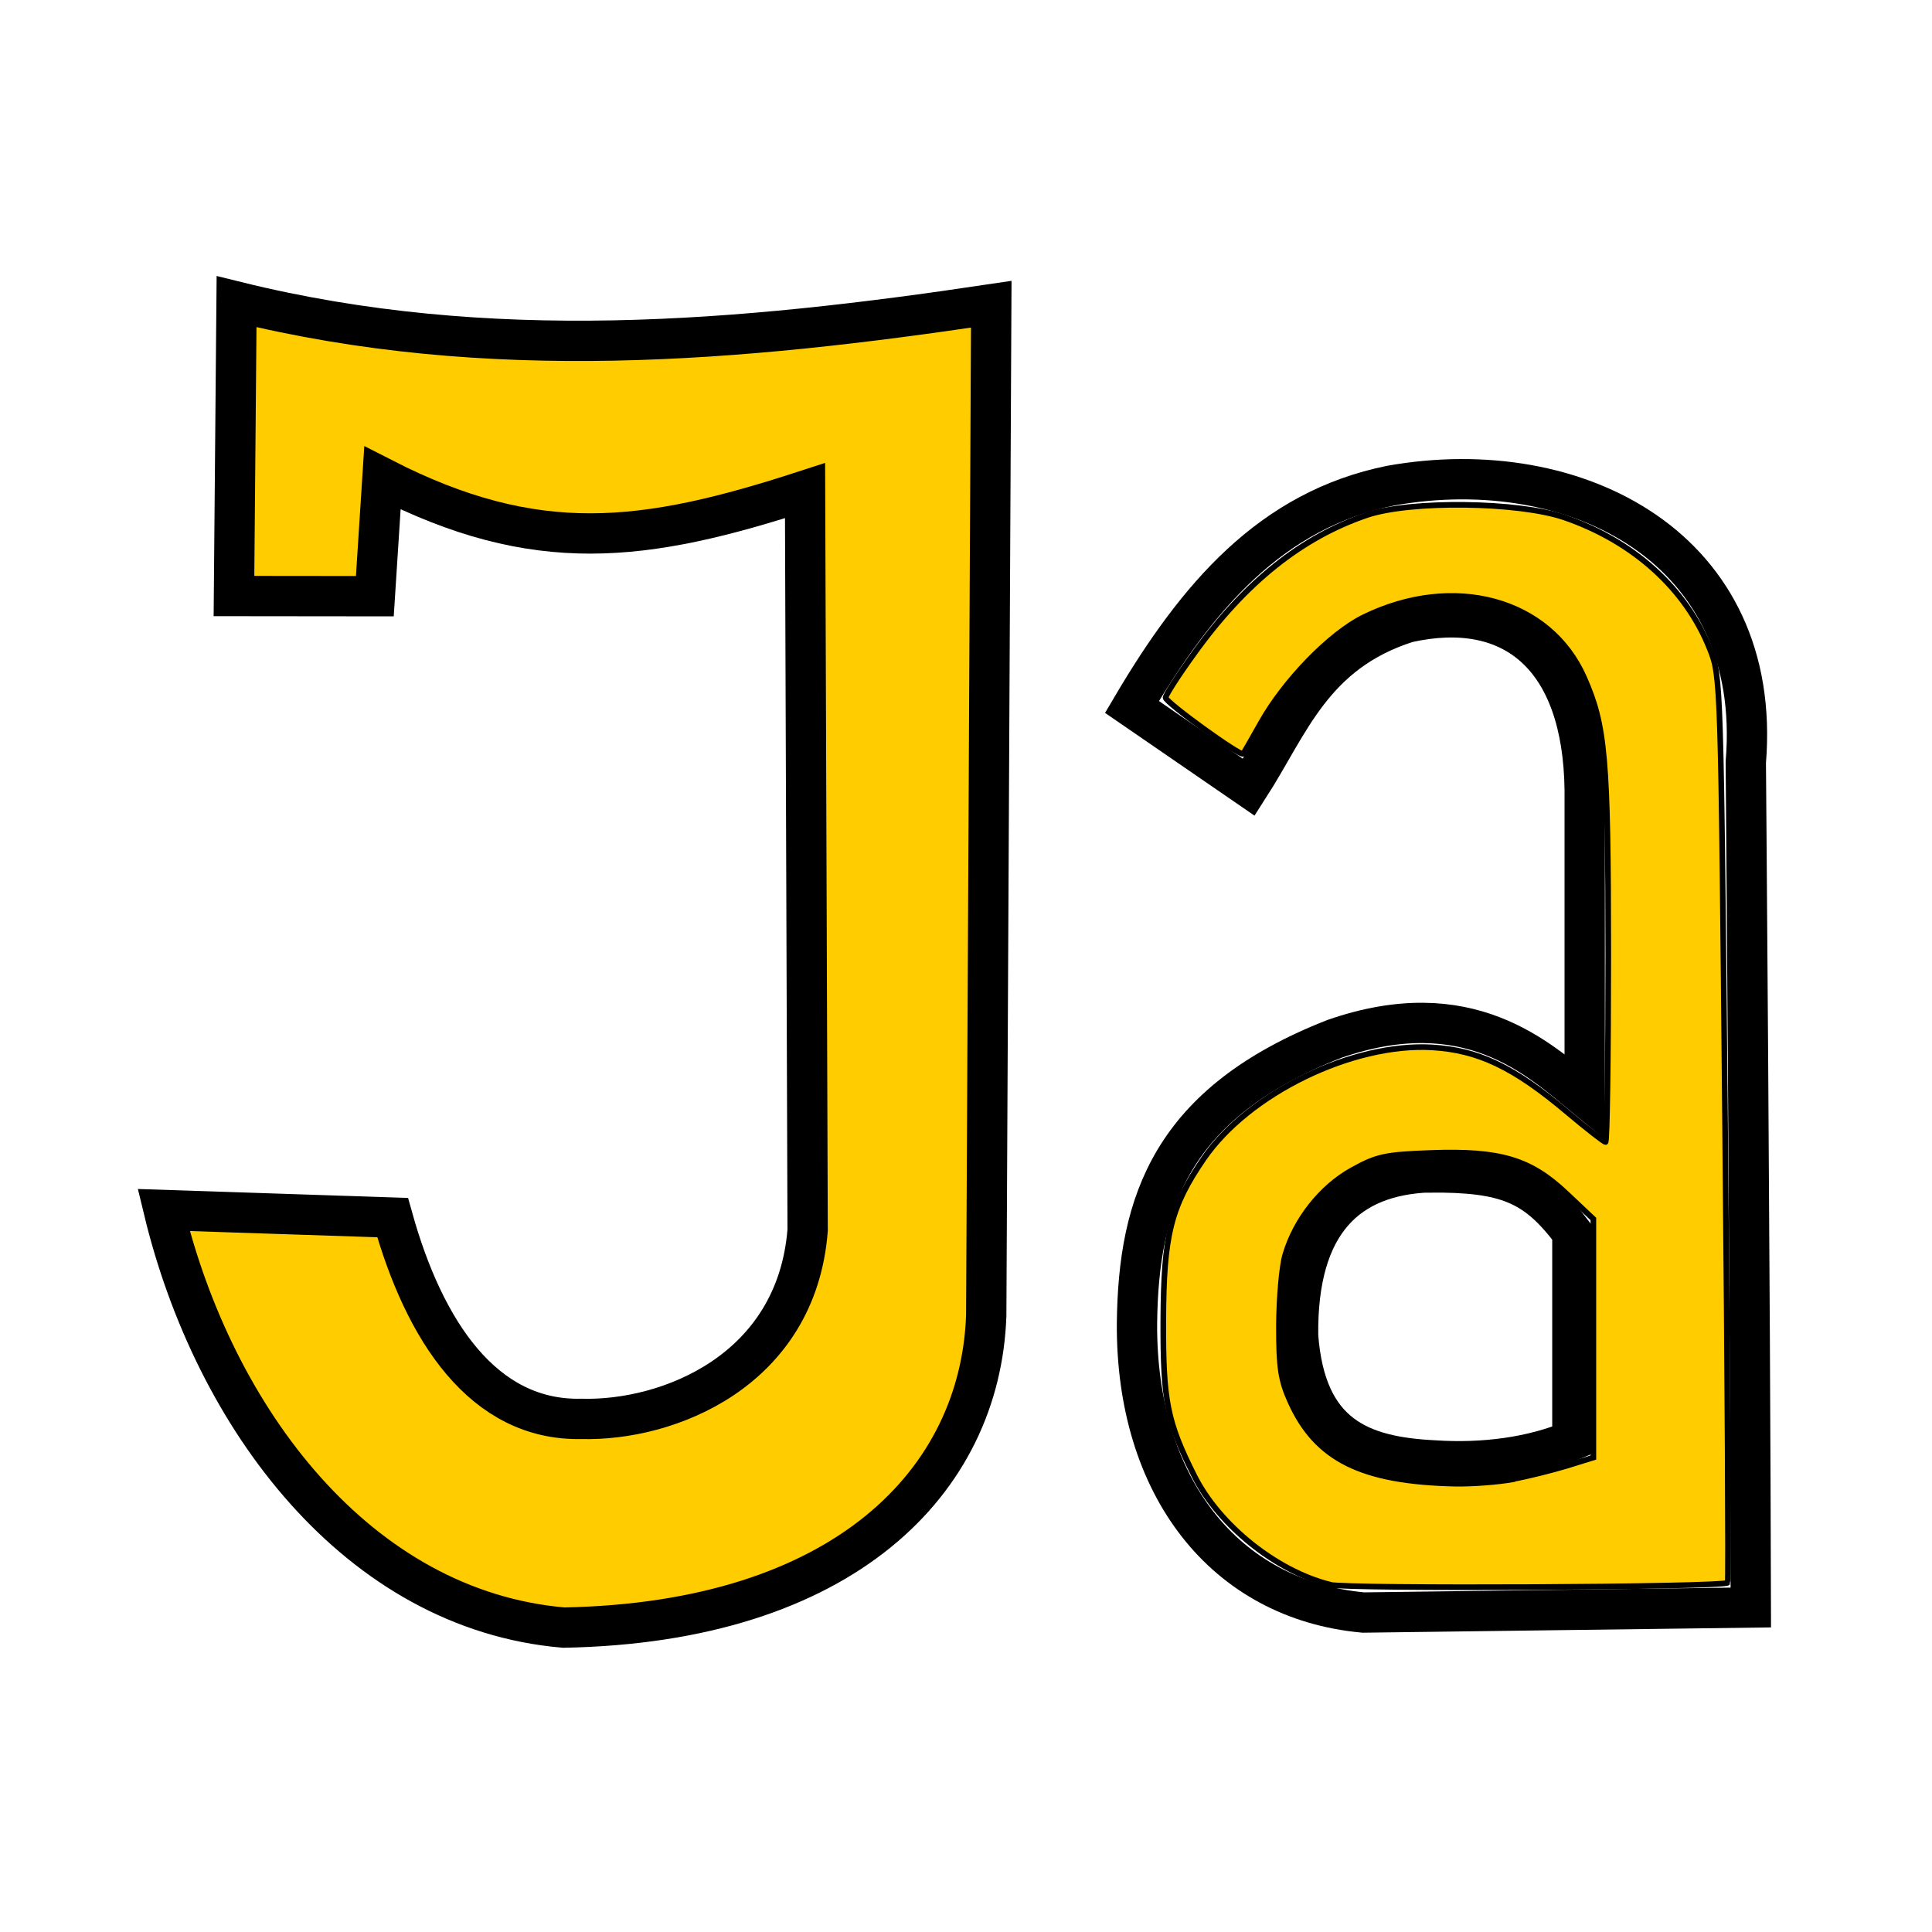 <?xml version="1.0" encoding="UTF-8" standalone="no"?>
<!-- Created with Inkscape (http://www.inkscape.org/) -->

<svg
   xmlns:osb="http://www.openswatchbook.org/uri/2009/osb"
   xmlns:dc="http://purl.org/dc/elements/1.1/"
   xmlns:cc="http://creativecommons.org/ns#"
   xmlns:rdf="http://www.w3.org/1999/02/22-rdf-syntax-ns#"
   xmlns:svg="http://www.w3.org/2000/svg"
   xmlns="http://www.w3.org/2000/svg"
   xmlns:sodipodi="http://sodipodi.sourceforge.net/DTD/sodipodi-0.dtd"
   xmlns:inkscape="http://www.inkscape.org/namespaces/inkscape"
   width="48"
   height="48"
   viewBox="0 0 12.7 12.7"
   version="1.1"
   id="svg4019"
   inkscape:version="0.92.5 (2060ec1f9f, 2020-04-08)"
   sodipodi:docname="not-romanized-mode.svg">
  <defs
     id="defs4013">
    <linearGradient
       id="linearGradient6622"
       osb:paint="solid">
      <stop
         style="stop-color:#ffcc00;stop-opacity:1;"
         offset="0"
         id="stop6620" />
    </linearGradient>
  </defs>
  <sodipodi:namedview
     id="base"
     pagecolor="#ffffff"
     bordercolor="#666666"
     borderopacity="1.0"
     inkscape:pageopacity="0.0"
     inkscape:pageshadow="2"
     inkscape:zoom="8"
     inkscape:cx="28.259737"
     inkscape:cy="40.127041"
     inkscape:document-units="mm"
     inkscape:current-layer="layer1"
     showgrid="false"
     units="px"
     inkscape:window-width="1920"
     inkscape:window-height="1043"
     inkscape:window-x="0"
     inkscape:window-y="0"
     inkscape:window-maximized="1" />
  <g
     inkscape:label="Layer 1"
     inkscape:groupmode="layer"
     id="layer1"
     transform="translate(0,-284.3)">
    <path
       style="fill:#ffcc00;fill-opacity:1;stroke:#000000;stroke-width:0.265px;stroke-linecap:butt;stroke-linejoin:miter;stroke-opacity:1"
       d="m 2.464,288.219 0.05,-0.777 c 1.01,0.517 1.717,0.428 2.778,0.083 l 0.017,4.862 c -0.073,0.926 -0.919,1.256 -1.488,1.24 -0.643,0.014 -1.032,-0.577 -1.24,-1.323 l -1.505,-0.05 c 0.331,1.373 1.278,2.629 2.629,2.745 1.846,-0.034 2.74,-0.964 2.778,-2.051 l 0.033,-6.648 c -1.659,0.248 -3.302,0.393 -4.961,-0.017 l -0.017,1.935 z"
       id="path889"
       inkscape:connector-curvature="0"
       sodipodi:nodetypes="ccccccccccccc" />
    <path
       style="fill:none;fill-opacity:1;stroke:#000000;stroke-width:0.265px;stroke-linecap:butt;stroke-linejoin:miter;stroke-opacity:1"
       d="m 7.441,288.947 c 0.427,-0.724 0.913,-1.296 1.703,-1.455 1.218,-0.217 2.449,0.412 2.332,1.819 0,0 0.028,3.386 0.033,5.556 l -2.547,0.033 c -0.914,-0.084 -1.495,-0.831 -1.488,-1.902 0.009,-0.794 0.224,-1.448 1.298,-1.869 0.879,-0.305 1.34,0.128 1.645,0.38 v -2.017 c -0.011,-0.871 -0.467,-1.256 -1.166,-1.1 -0.624,0.199 -0.775,0.668 -1.042,1.083 z"
       id="path891"
       inkscape:connector-curvature="0"
       sodipodi:nodetypes="cccccccccccc" />
    <path
       style="opacity:1;fill:#ffcc00;fill-opacity:0;stroke:#000000;stroke-width:0.265px;stroke-linecap:butt;stroke-linejoin:miter;stroke-opacity:1"
       d="m 9.393,292.006 c -0.526,0.021 -0.869,0.32 -0.86,1.075 0.049,0.658 0.414,0.795 0.893,0.819 0.327,0.022 0.649,-0.022 0.91,-0.132 l 10e-7,-1.364 c -0.24,-0.32 -0.431,-0.401 -0.943,-0.397 z"
       id="path893"
       inkscape:connector-curvature="0"
       sodipodi:nodetypes="cccccc" />
    <path
       style="opacity:1;fill:#ffcc00;fill-opacity:1;stroke:#000000;stroke-width:0.037;stroke-miterlimit:11.8;stroke-dasharray:none;stroke-opacity:1"
       d="m 8.741,294.716 c -0.354,-0.09 -0.727,-0.39 -0.89,-0.714 -0.179,-0.357 -0.206,-0.492 -0.204,-1.021 0.002,-0.562 0.048,-0.747 0.266,-1.065 0.295,-0.429 0.977,-0.761 1.5,-0.731 0.305,0.018 0.538,0.129 0.891,0.427 0.127,0.107 0.24,0.195 0.25,0.195 0.01,0 0.018,-0.554 0.018,-1.232 -6.09e-4,-1.295 -0.019,-1.505 -0.159,-1.821 -0.227,-0.514 -0.857,-0.686 -1.448,-0.397 -0.219,0.107 -0.52,0.416 -0.676,0.694 -0.06,0.107 -0.113,0.199 -0.117,0.204 -0.015,0.02 -0.51,-0.338 -0.51,-0.369 0,-0.017 0.085,-0.149 0.19,-0.294 0.334,-0.464 0.704,-0.76 1.133,-0.906 0.286,-0.097 0.998,-0.088 1.3,0.016 0.454,0.157 0.798,0.468 0.955,0.865 0.072,0.18 0.072,0.209 0.1,3.154 0.016,1.635 0.023,2.977 0.017,2.983 -0.03,0.03 -2.503,0.042 -2.618,0.013 z m 1.207,-0.694 c 0.098,-0.018 0.256,-0.058 0.352,-0.087 l 0.174,-0.054 v -0.784 -0.784 l -0.178,-0.168 c -0.237,-0.224 -0.435,-0.283 -0.893,-0.266 -0.3,0.011 -0.354,0.023 -0.517,0.114 -0.201,0.112 -0.369,0.325 -0.437,0.554 -0.023,0.076 -0.041,0.286 -0.042,0.468 -5.292e-4,0.275 0.012,0.359 0.076,0.5 0.17,0.377 0.468,0.525 1.084,0.538 0.111,0.002 0.282,-0.011 0.38,-0.029 z"
       id="path2937"
       inkscape:connector-curvature="0" />
  </g>
</svg>
